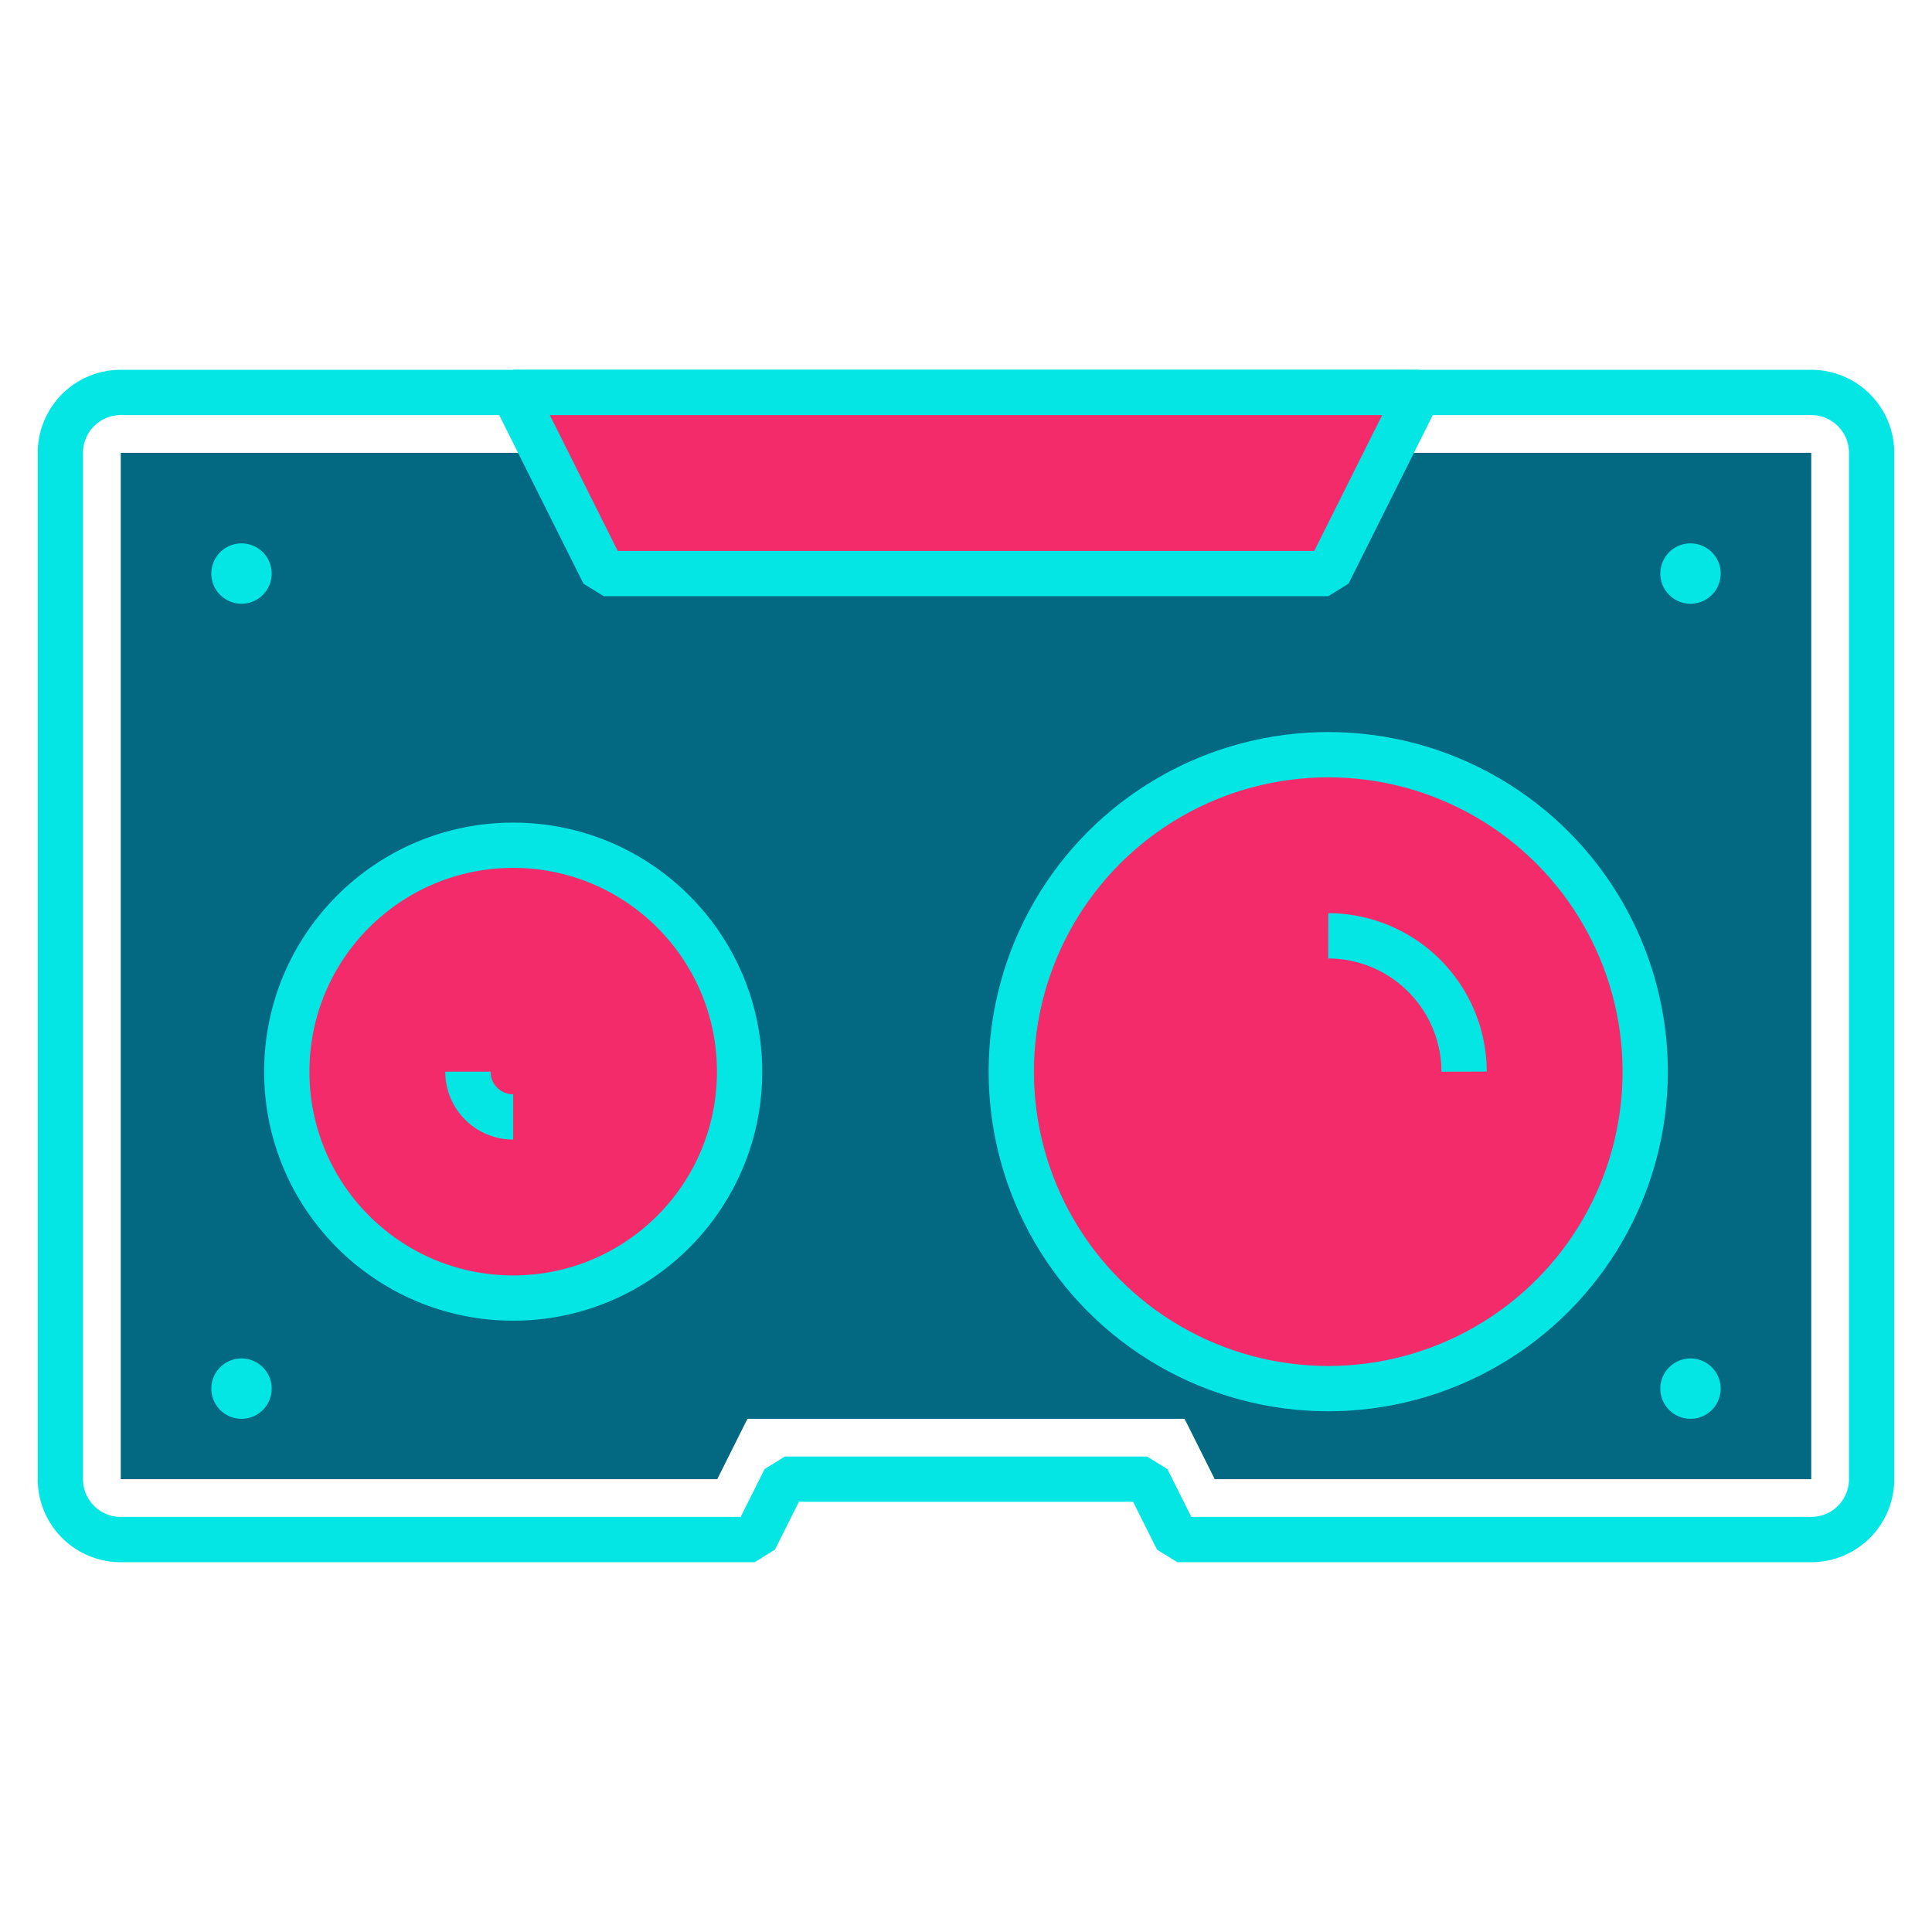<svg xmlns="http://www.w3.org/2000/svg" viewBox="0 0 64 64"><defs><style>.cls-1,.cls-4{fill:none;stroke:#04e6e4;}.cls-1{stroke-linejoin:bevel;stroke-width:1.5px;}.cls-2{fill:#036982;}.cls-3{fill:#f32b6a;}.cls-4{stroke-linecap:round;stroke-linejoin:round;stroke-width:2px;}</style></defs><g id="media-tape"><path class="cls-1" d="M62,15V49a2,2,0,0,1-2,2H39l-1-2H26l-1,2H4a2,2,0,0,1-2-2V15a2,2,0,0,1,2-2H60A2,2,0,0,1,62,15Z"/><polygon class="cls-2" points="40.24 49 39.24 47 24.76 47 23.76 49 4 49 4 15 60 15 60 49 40.24 49"/><polygon class="cls-3" points="44 19 20 19 17 13 47 13 44 19"/><circle class="cls-3" cx="44" cy="35.5" r="10.5"/><circle class="cls-3" cx="17" cy="35.5" r="7.5"/><polygon class="cls-1" points="44 19 20 19 17 13 47 13 44 19"/><circle class="cls-1" cx="44" cy="35.5" r="10.5"/><path class="cls-1" d="M44,31a4.51,4.51,0,0,1,4.5,4.5"/><circle class="cls-1" cx="17" cy="35.5" r="7.5"/><path class="cls-1" d="M17,37a1.5,1.5,0,0,1-1.5-1.5"/><line class="cls-4" x1="56" y1="19" x2="56" y2="19"/><line class="cls-4" x1="8" y1="19" x2="8" y2="19"/><line class="cls-4" x1="56" y1="46" x2="56" y2="46"/><line class="cls-4" x1="8" y1="46" x2="8" y2="46"/></g></svg>